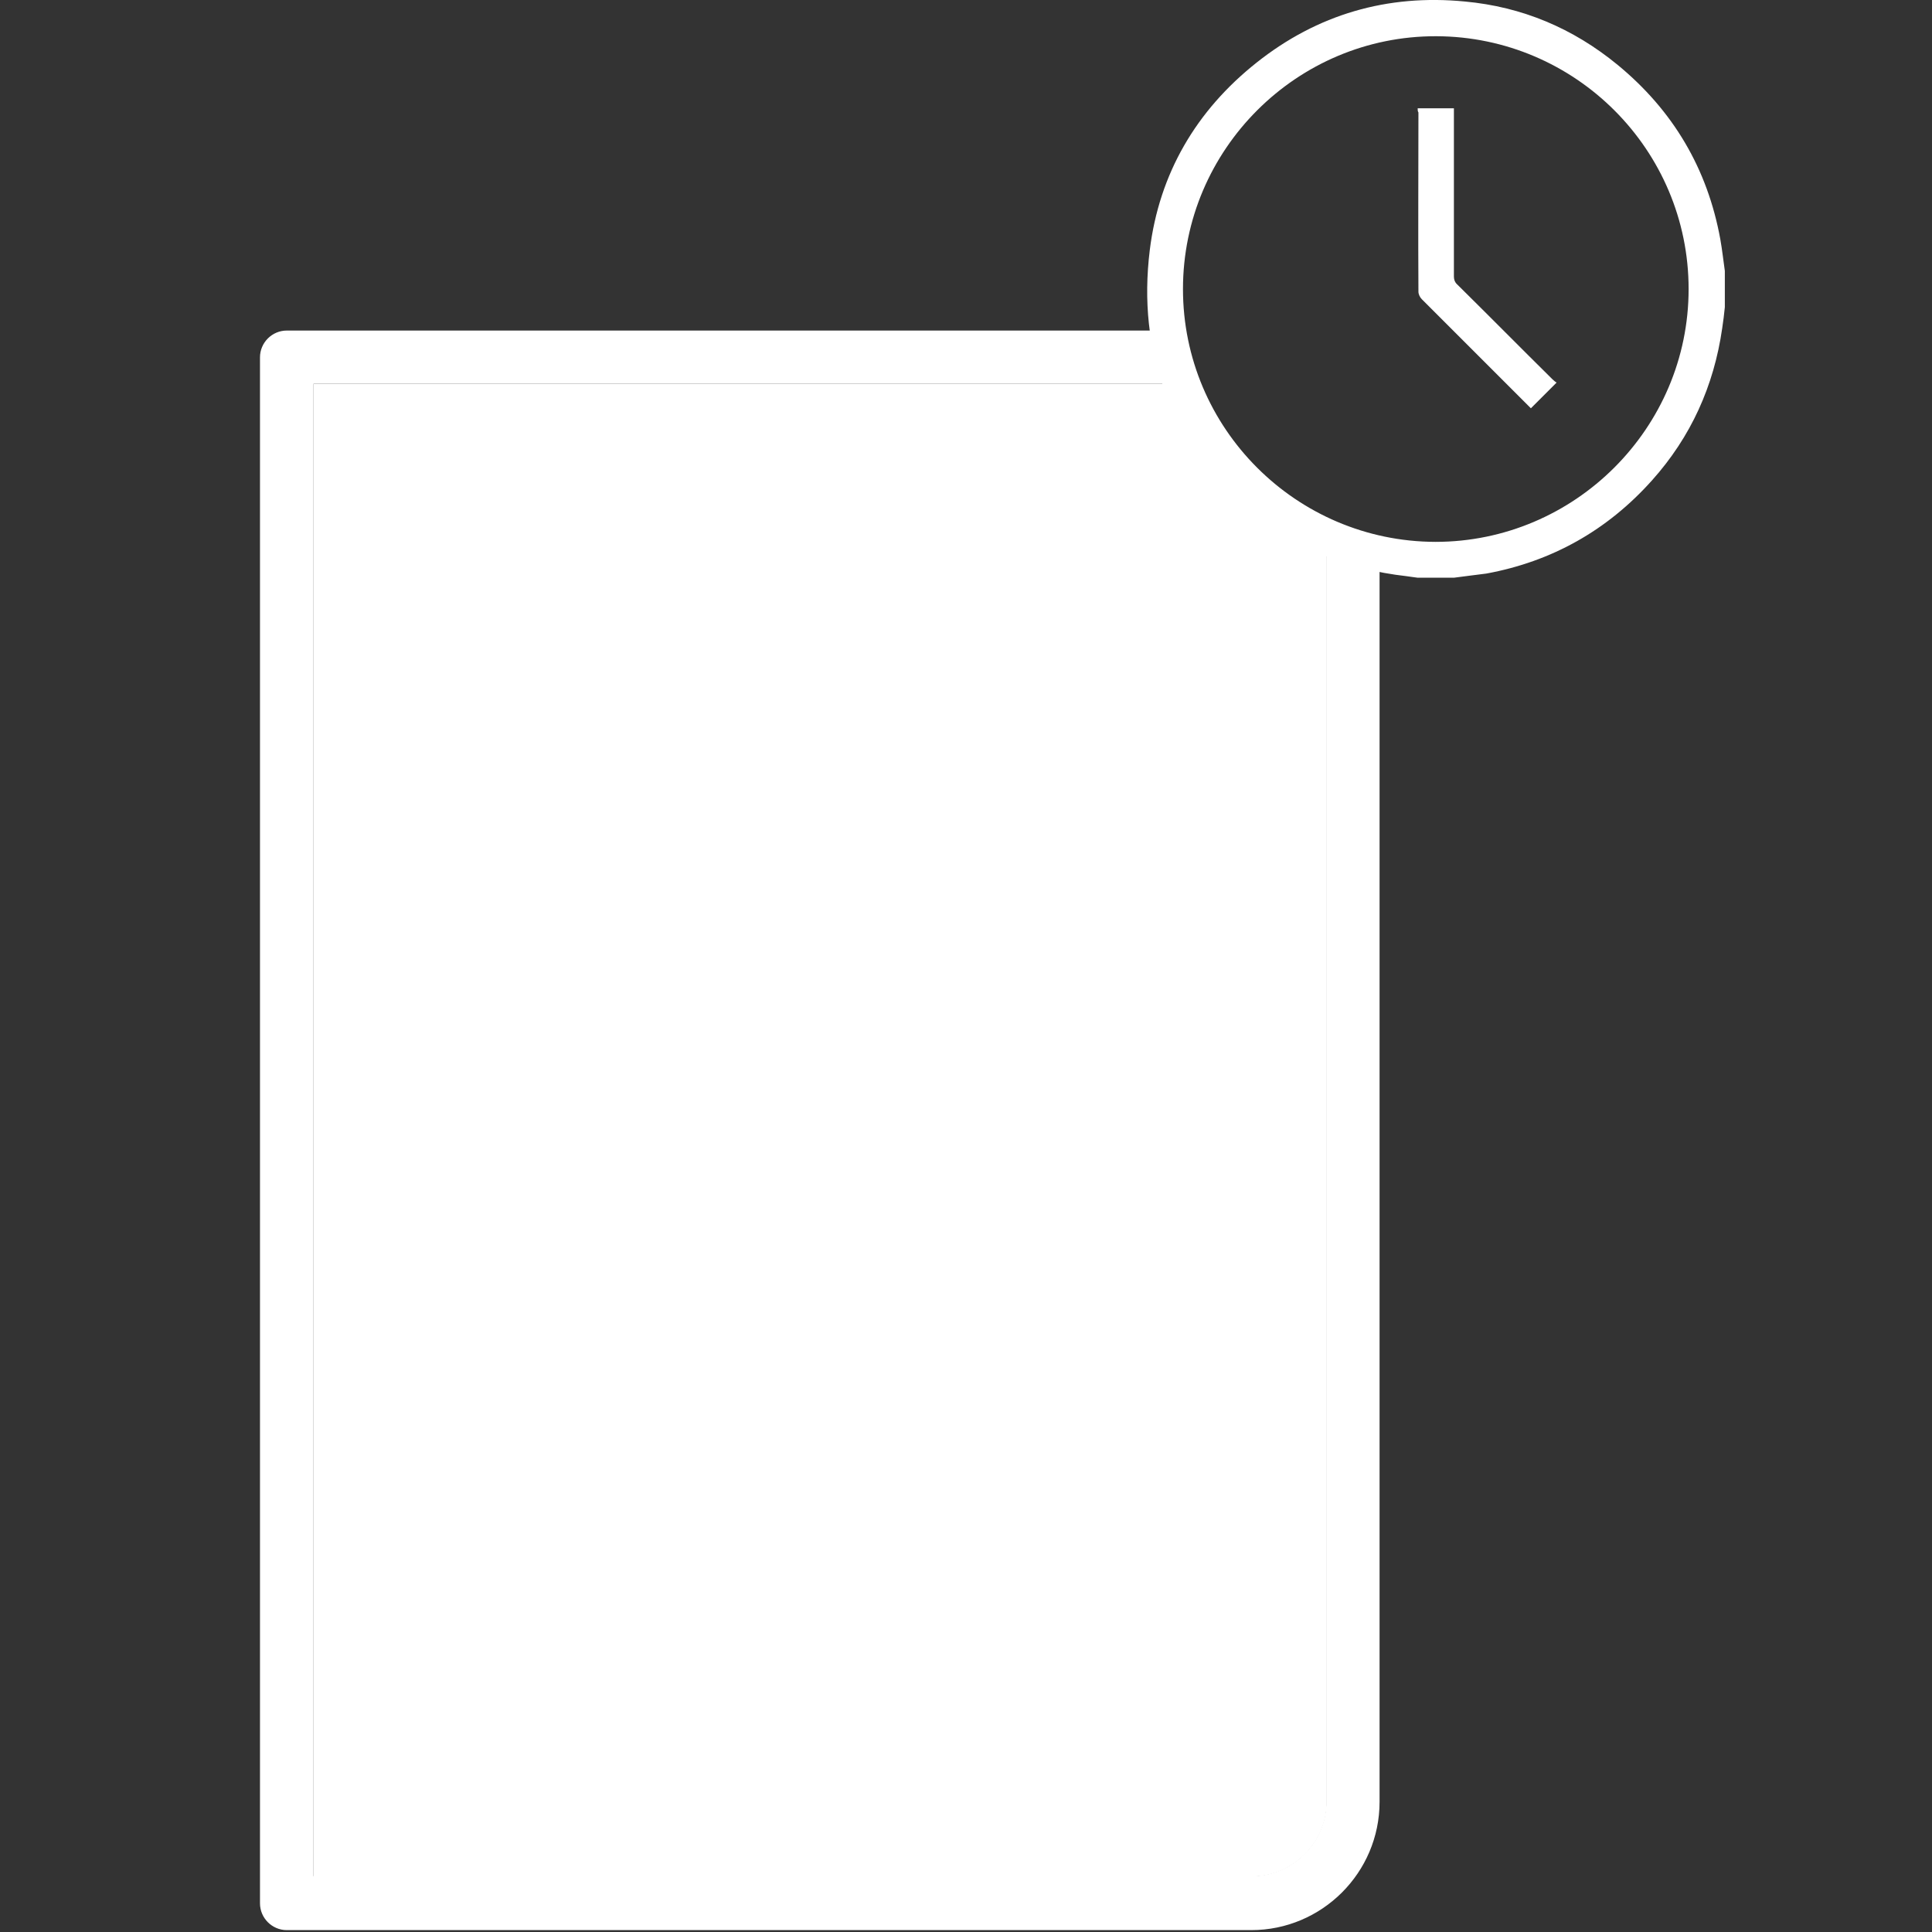 <?xml version="1.0" encoding="utf-8"?>
<!-- Generator: Adobe Illustrator 23.0.4, SVG Export Plug-In . SVG Version: 6.00 Build 0)  -->
<svg version="1.1" id="Layer_1" xmlns:svgjs="http://svgjs.com/svgjs"
	 xmlns="http://www.w3.org/2000/svg" xmlns:xlink="http://www.w3.org/1999/xlink" x="0px" y="0px" viewBox="0 0 512 512"
	 style="enable-background:new 0 0 512 512;" xml:space="preserve">
<rect x="0" y="0" width="512" height="512" fill="#333333" stroke="none"/>
<style type="text/css">
	.st0{fill:#FFFFFF;}
</style>
<g>
	<path class="st0" d="M-160.7,49.3h-26.9v-63.2c0-3.3-2.7-6-6-6c-0.6,0-1.2,0.1-1.7,0.2l-232.6,69c-12.3,0.7-21.9,10.8-21.9,23.1
		V449c0,12.8,10.4,23.1,23.1,23.1h266c12.8,0,23.1-10.4,23.1-23.1V72.4C-137.6,59.6-148,49.3-160.7,49.3z M-199.6-5.9v55.1h-186
		L-199.6-5.9z M-149.6,449c0,6.1-5,11.1-11.1,11.1h-266c-6.1,0-11.1-5-11.1-11.1V72.4c0-4,2.1-7.6,5.5-9.6l0.1,0.3l6.1-1.8h265.4
		c6.1,0,11.1,5,11.1,11.1V449z"/>
	<path class="st0" d="M-207.2,347.9h-173c-3.3,0-6,2.7-6,6s2.7,6,6,6h173c3.3,0,6-2.7,6-6S-203.9,347.9-207.2,347.9z"/>
	<path class="st0" d="M-254.2,388.1h-79c-3.3,0-6,2.7-6,6s2.7,6,6,6h79c3.3,0,6-2.7,6-6S-250.9,388.1-254.2,388.1z"/>
	<path class="st0" d="M-293.7,123.7c-49.8,0-90.3,40.4-90.3,90.3s40.4,90.3,90.3,90.3s90.3-40.4,90.3-90.3
		C-203.5,164.1-243.9,123.7-293.7,123.7L-293.7,123.7z M-321.1,140.8c-7.4,7.7-13.3,16.6-17.5,26.4c-3.7-2.6-7.1-5.4-10.3-8.6
		C-341,150.6-331.5,144.6-321.1,140.8L-321.1,140.8z M-356.7,167.6c4.3,4.1,8.9,7.9,13.9,11.1c-2.8,9.5-4.4,19.4-4.8,29.3h-24.1
		C-370.6,193.4-365.4,179.4-356.7,167.6L-356.7,167.6z M-371.7,219.9h24.1c0.4,9.9,2,19.8,4.8,29.3c-5,3.2-9.6,6.9-13.9,11.1
		C-365.4,248.6-370.6,234.6-371.7,219.9L-371.7,219.9z M-348.8,269.4c3.2-3.2,6.6-6,10.3-8.6c4.2,9.8,10.1,18.7,17.5,26.4
		C-331.5,283.3-341,277.2-348.8,269.4z M-299.7,289.2c-12.6-7.8-22.3-19.8-28.4-34.6c8.9-4.4,18.6-7,28.4-7.7V289.2z M-299.7,234.9
		c-11.2,0.7-22.2,3.6-32.3,8.3c-2-7.6-3.2-15.4-3.6-23.3h35.9V234.9z M-299.7,207.9h-35.9c0.4-7.9,1.6-15.7,3.6-23.3
		c10.2,4.8,21.1,7.6,32.3,8.3L-299.7,207.9z M-299.7,180.9c-9.9-0.7-19.5-3.4-28.4-7.7c6.2-14.8,15.9-26.7,28.4-34.5V180.9z
		 M-238.5,158.5c-3.2,3.2-6.6,6.1-10.3,8.6c-4.2-9.8-10.1-18.8-17.5-26.5C-255.9,144.6-246.4,150.8-238.5,158.5z M-287.7,138.7
		c12.6,7.9,22.3,19.8,28.5,34.6c-8.9,4.4-18.6,7-28.5,7.7V138.7z M-287.7,193c11.2-0.7,22.2-3.5,32.4-8.3c2,7.6,3.2,15.4,3.6,23.2
		h-36V193z M-287.7,219.9h35.9c-0.4,7.8-1.5,15.6-3.6,23.2c-10.2-4.8-21.2-7.6-32.4-8.3V220L-287.7,219.9z M-287.7,289.2v-42.3
		c9.9,0.7,19.6,3.3,28.5,7.7C-265.4,269.4-275.1,281.4-287.7,289.2L-287.7,289.2z M-266.3,287.2c7.4-7.7,13.3-16.7,17.5-26.5
		c3.7,2.6,7.1,5.5,10.3,8.6C-246.4,277.2-255.9,283.3-266.3,287.2z M-230.7,260.3c-4.2-4.2-8.9-7.9-13.9-11.1
		c2.8-9.5,4.4-19.3,4.8-29.2h24.1C-216.8,234.5-222,248.5-230.7,260.3z M-239.8,207.9c-0.4-9.9-2-19.7-4.8-29.2
		c5-3.2,9.6-7,13.9-11.1c8.7,11.8,13.9,25.7,15,40.3H-239.8z"/>
</g>
<path class="st0" d="M305,168.3c-0.2-0.3-0.5-0.5-0.7-0.7c-20.7-21.9-49.6-35.9-81.7-37.3l-0.2-0.1l-5.2-0.1l-5.2,0.1l-0.2,0.1
	c-32.1,1.4-60.9,15.4-81.7,37.3c-0.2,0.3-0.6,0.4-0.8,0.7c0,0.1,0,0.1-0.1,0.2c-19.9,21.4-32.2,50.1-32.2,81.6
	c0,30.3,11.4,58,30,79.1c0.1,0.1,0.1,0.2,0.2,0.4c0.3,0.4,0.7,0.7,1.1,1c20.9,23,50.4,37.9,83.5,39.3l0.2,0.1l5.2,0.1l5.2-0.1
	l0.2-0.2c33.3-1.5,63-16.5,83.9-39.7c0.2-0.2,0.5-0.4,0.8-0.6c0.1-0.1,0.1-0.2,0.2-0.4c18.6-21.1,30-48.8,30-79.1
	c0-31.5-12.3-60.1-32.2-81.6C305.1,168.4,305.1,168.3,305,168.3L305,168.3z M194.2,146.7c-9.9,10.6-18.1,22.5-24.5,35.3
	c-7.9-2.9-15.6-6.5-22.9-10.9C160,159.3,176.2,150.7,194.2,146.7L194.2,146.7z M136.7,181.4c8.7,5.4,17.8,10,27.3,13.5
	c-5.9,15.2-9.3,31.3-10.1,48h-42.2C113.2,219.6,122.3,198.3,136.7,181.4L136.7,181.4z M134.5,316c-13.1-16.4-21.4-36.7-22.8-58.9
	h42.2c0.7,15.4,3.7,30.3,8.8,44.5C152.8,305.4,143.4,310.2,134.5,316L134.5,316z M144.2,326.5c7.6-4.8,15.6-8.7,23.9-11.9
	c6.6,14.1,15.4,27.1,26.1,38.7C175,349.1,157.9,339.6,144.2,326.5L144.2,326.5z M210.2,349.6c-11.9-11.4-21.5-24.7-28.6-39.3
	c9.3-2.5,18.8-4,28.6-4.5V349.6z M210.2,291.7c-11.6,0.5-23,2.4-34.1,5.5c-4.6-12.7-7.4-26.2-8.1-40h42.2V291.7z M210.2,243H168
	c0.8-15.2,4-29.9,9.4-43.7c10.6,2.9,21.6,4.6,32.7,5.1V243z M210.2,190.2c-9.1-0.5-18.1-1.8-26.8-4c6.9-13.2,15.9-25.2,26.8-35.7
	V190.2z M287.7,171.1c-7.3,4.4-15,8-22.9,10.9c-6.4-12.8-14.6-24.7-24.5-35.3C258.3,150.7,274.5,159.3,287.7,171.1L287.7,171.1z
	 M224.3,150.5c10.9,10.5,19.9,22.6,26.8,35.7c-8.7,2.2-17.7,3.5-26.8,4V150.5z M224.3,204.4c11.2-0.5,22.1-2.2,32.7-5.1
	c5.4,13.8,8.7,28.5,9.4,43.7h-42.2V204.4z M224.3,257.1h42.2c-0.7,13.8-3.5,27.3-8.1,40c-11.1-3.1-22.5-4.9-34.1-5.5V257.1z
	 M224.3,305.8c9.7,0.5,19.3,2,28.6,4.5c-7,14.5-16.7,27.9-28.6,39.3V305.8L224.3,305.8z M240.3,353.4c10.7-11.6,19.5-24.6,26.1-38.7
	c8.3,3.2,16.3,7.1,23.9,11.9C276.7,339.6,259.5,349.1,240.3,353.4L240.3,353.4z M300,316c-8.9-5.8-18.4-10.6-28.2-14.4
	c5.1-14.2,8.1-29.1,8.8-44.5h42.2C321.4,279.3,313.1,299.6,300,316L300,316z M280.6,243c-0.8-16.7-4.2-32.8-10.1-48
	c9.5-3.6,18.6-8.1,27.3-13.5c14.3,16.8,23.4,38.1,25,61.5H280.6z M280.6,243"/>
<path class="st0" d="M323.2,405.4H111.3c-3.9,0-7.1,3.2-7.1,7.1c0,3.9,3.2,7.1,7.1,7.1h211.9c3.9,0,7.1-3.2,7.1-7.1
	C330.3,408.6,327.1,405.4,323.2,405.4L323.2,405.4z M323.2,405.4"/>
<path class="st0" d="M323.2,440.8H111.3c-3.9,0-7.1,3.2-7.1,7.1c0,3.9,3.2,7.1,7.1,7.1h211.9c3.9,0,7.1-3.2,7.1-7.1
	C330.3,443.9,327.1,440.8,323.2,440.8L323.2,440.8z M323.2,440.8"/>
<path class="st0" d="M83.1,497.3h248.6c10.9,0,19.9-8.9,19.9-19.8V137.9c-16.1-7.3-29.2-20.1-36.7-36.2H83.1V497.3z"/>
<path class="st0" d="M351.5,477.4c0,10.9-8.9,19.8-19.9,19.8H83.1V101.7h231.7c-2.1-4.5-3.8-9.2-4.9-14.1H76c-3.9,0-7.1,3.2-7.1,7.1
	v409.7c0,3.9,3.2,7.1,7.1,7.1h255.6c18.7,0,34-15.2,34-34V142.6c-4.9-1.1-9.6-2.7-14.1-4.7V477.4z"/>
<g>
	<path class="st0" d="M385.3,153.1c-3.2,0-6.4,0-9.6,0c-1-0.1-2-0.3-2.9-0.4c-16.1-1.8-30.4-7.7-42.4-18.5
		c-20.3-18.1-29-40.9-25.7-67.9c2.5-20.3,12.3-37,28.3-49.7c16.1-12.8,34.7-18.2,55.2-16.2c15.2,1.4,28.7,7.1,40.5,16.8
		c14.7,12.1,23.8,27.5,27.2,46.2c0.5,2.8,0.8,5.6,1.2,8.4c0,3.2,0,6.4,0,9.6c-0.2,1.9-0.4,3.7-0.7,5.6c-2.2,15.3-8.3,28.8-18.6,40.3
		c-11.8,13.2-26.5,21.5-43.9,24.7C391,152.4,388.1,152.7,385.3,153.1z M447.5,76.6c0-36.9-30-66.9-66.9-67
		c-36.9-0.1-67.1,30-67.1,67c0,36.9,30,66.9,66.9,67C417.3,143.6,447.5,113.5,447.5,76.6z"/>
	<path class="st0" d="M375.7,28.7c3.3,0,6.3,0,9.6,0c0,0.6,0,1.2,0,1.7c0,14.3,0,28.5,0,42.8c0,1,0.3,1.7,1,2.3
		c8.4,8.3,16.7,16.7,25.1,25c0.4,0.4,0.8,0.7,1.1,0.9c-2.3,2.3-4.5,4.5-6.8,6.8c-0.1-0.1-0.4-0.4-0.7-0.7
		c-9.4-9.4-18.8-18.8-28.2-28.2c-0.5-0.5-0.9-1.3-0.9-2c-0.1-15.8,0-31.7,0-47.5C375.7,29.5,375.7,29.2,375.7,28.7z"/>
</g>
</svg>
